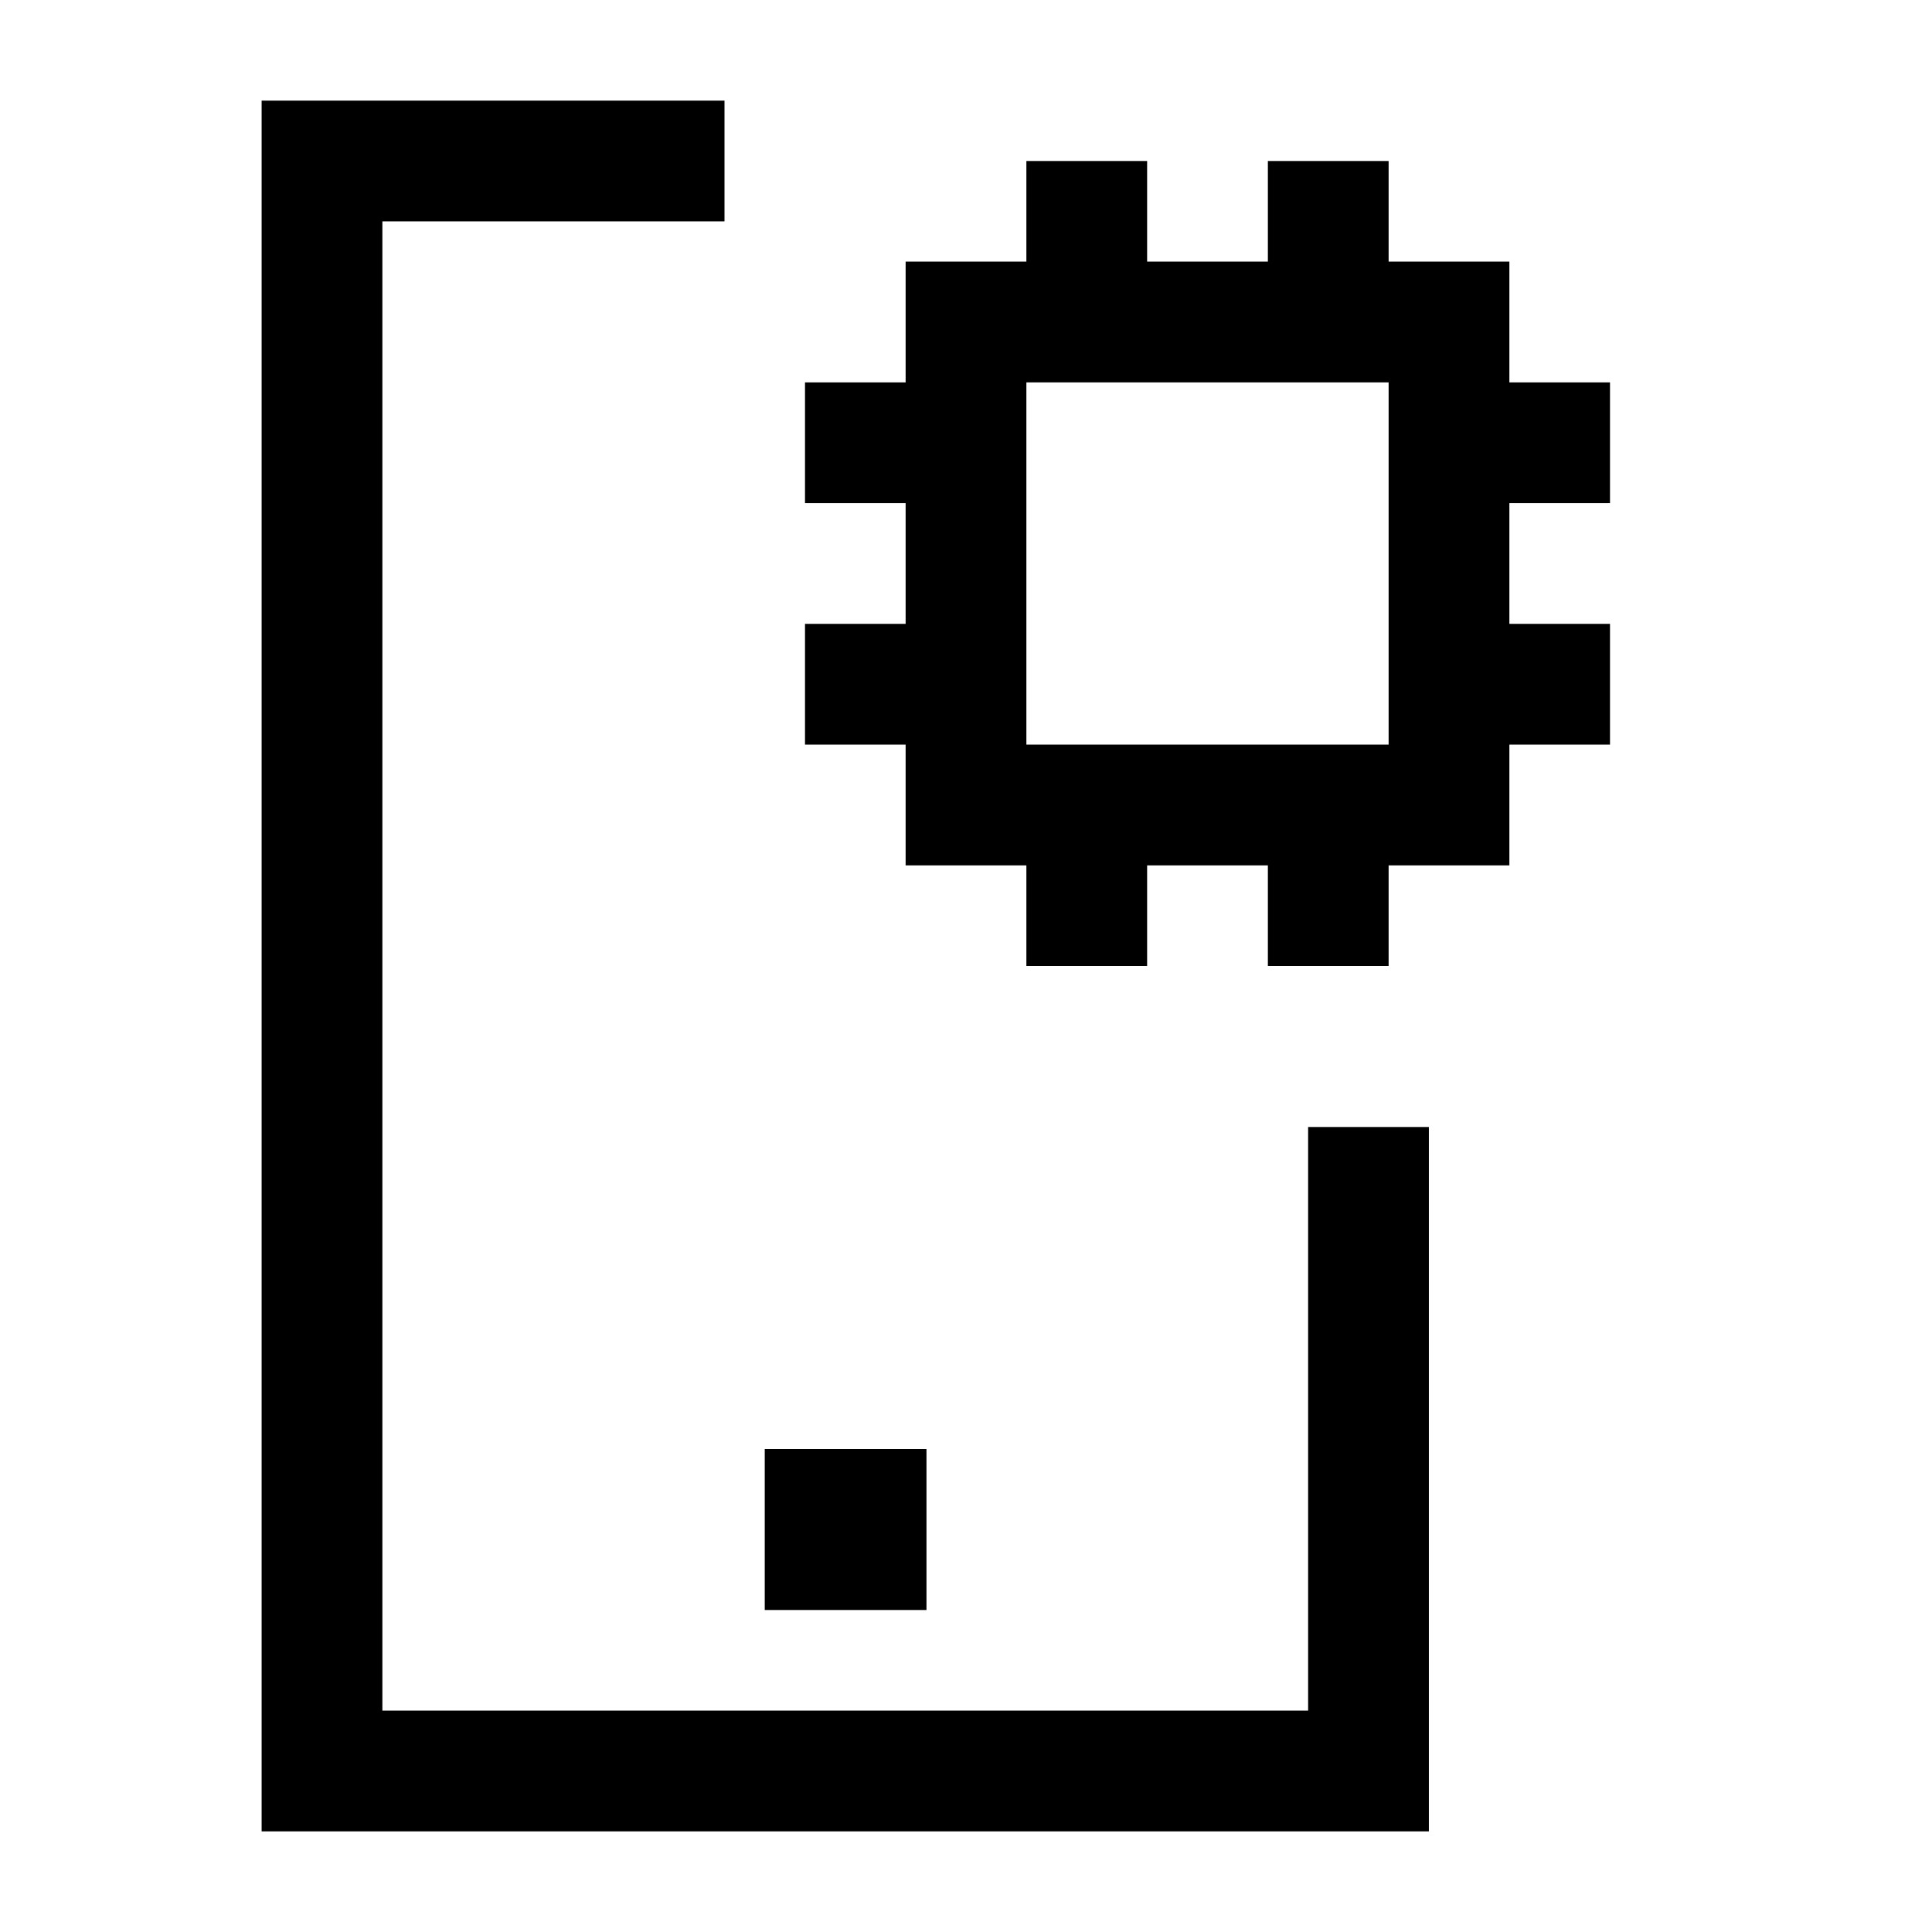 <svg width="24" height="24" viewBox="0 0 24 24" fill="none" xmlns="http://www.w3.org/2000/svg">
    <path d="M17 14V22H4V2H9" stroke="currentColor" stroke-width="1.5"/>
    <path d="M18 4H12V10H18V4Z" stroke="currentColor" stroke-width="1.5" stroke-linecap="round"/>
    <path d="M13.5 10V12M16.5 10V12M13.5 2V4M16.5 2V4M12 5.5H10M12 8.5H10M20 5.5H18M20 8.5H18" stroke="currentColor" stroke-width="1.5" stroke-linejoin="round"/>
    <path d="M10.5 19H10.509" stroke="currentColor" stroke-width="2" stroke-linecap="square" stroke-linejoin="round"/>
</svg>

